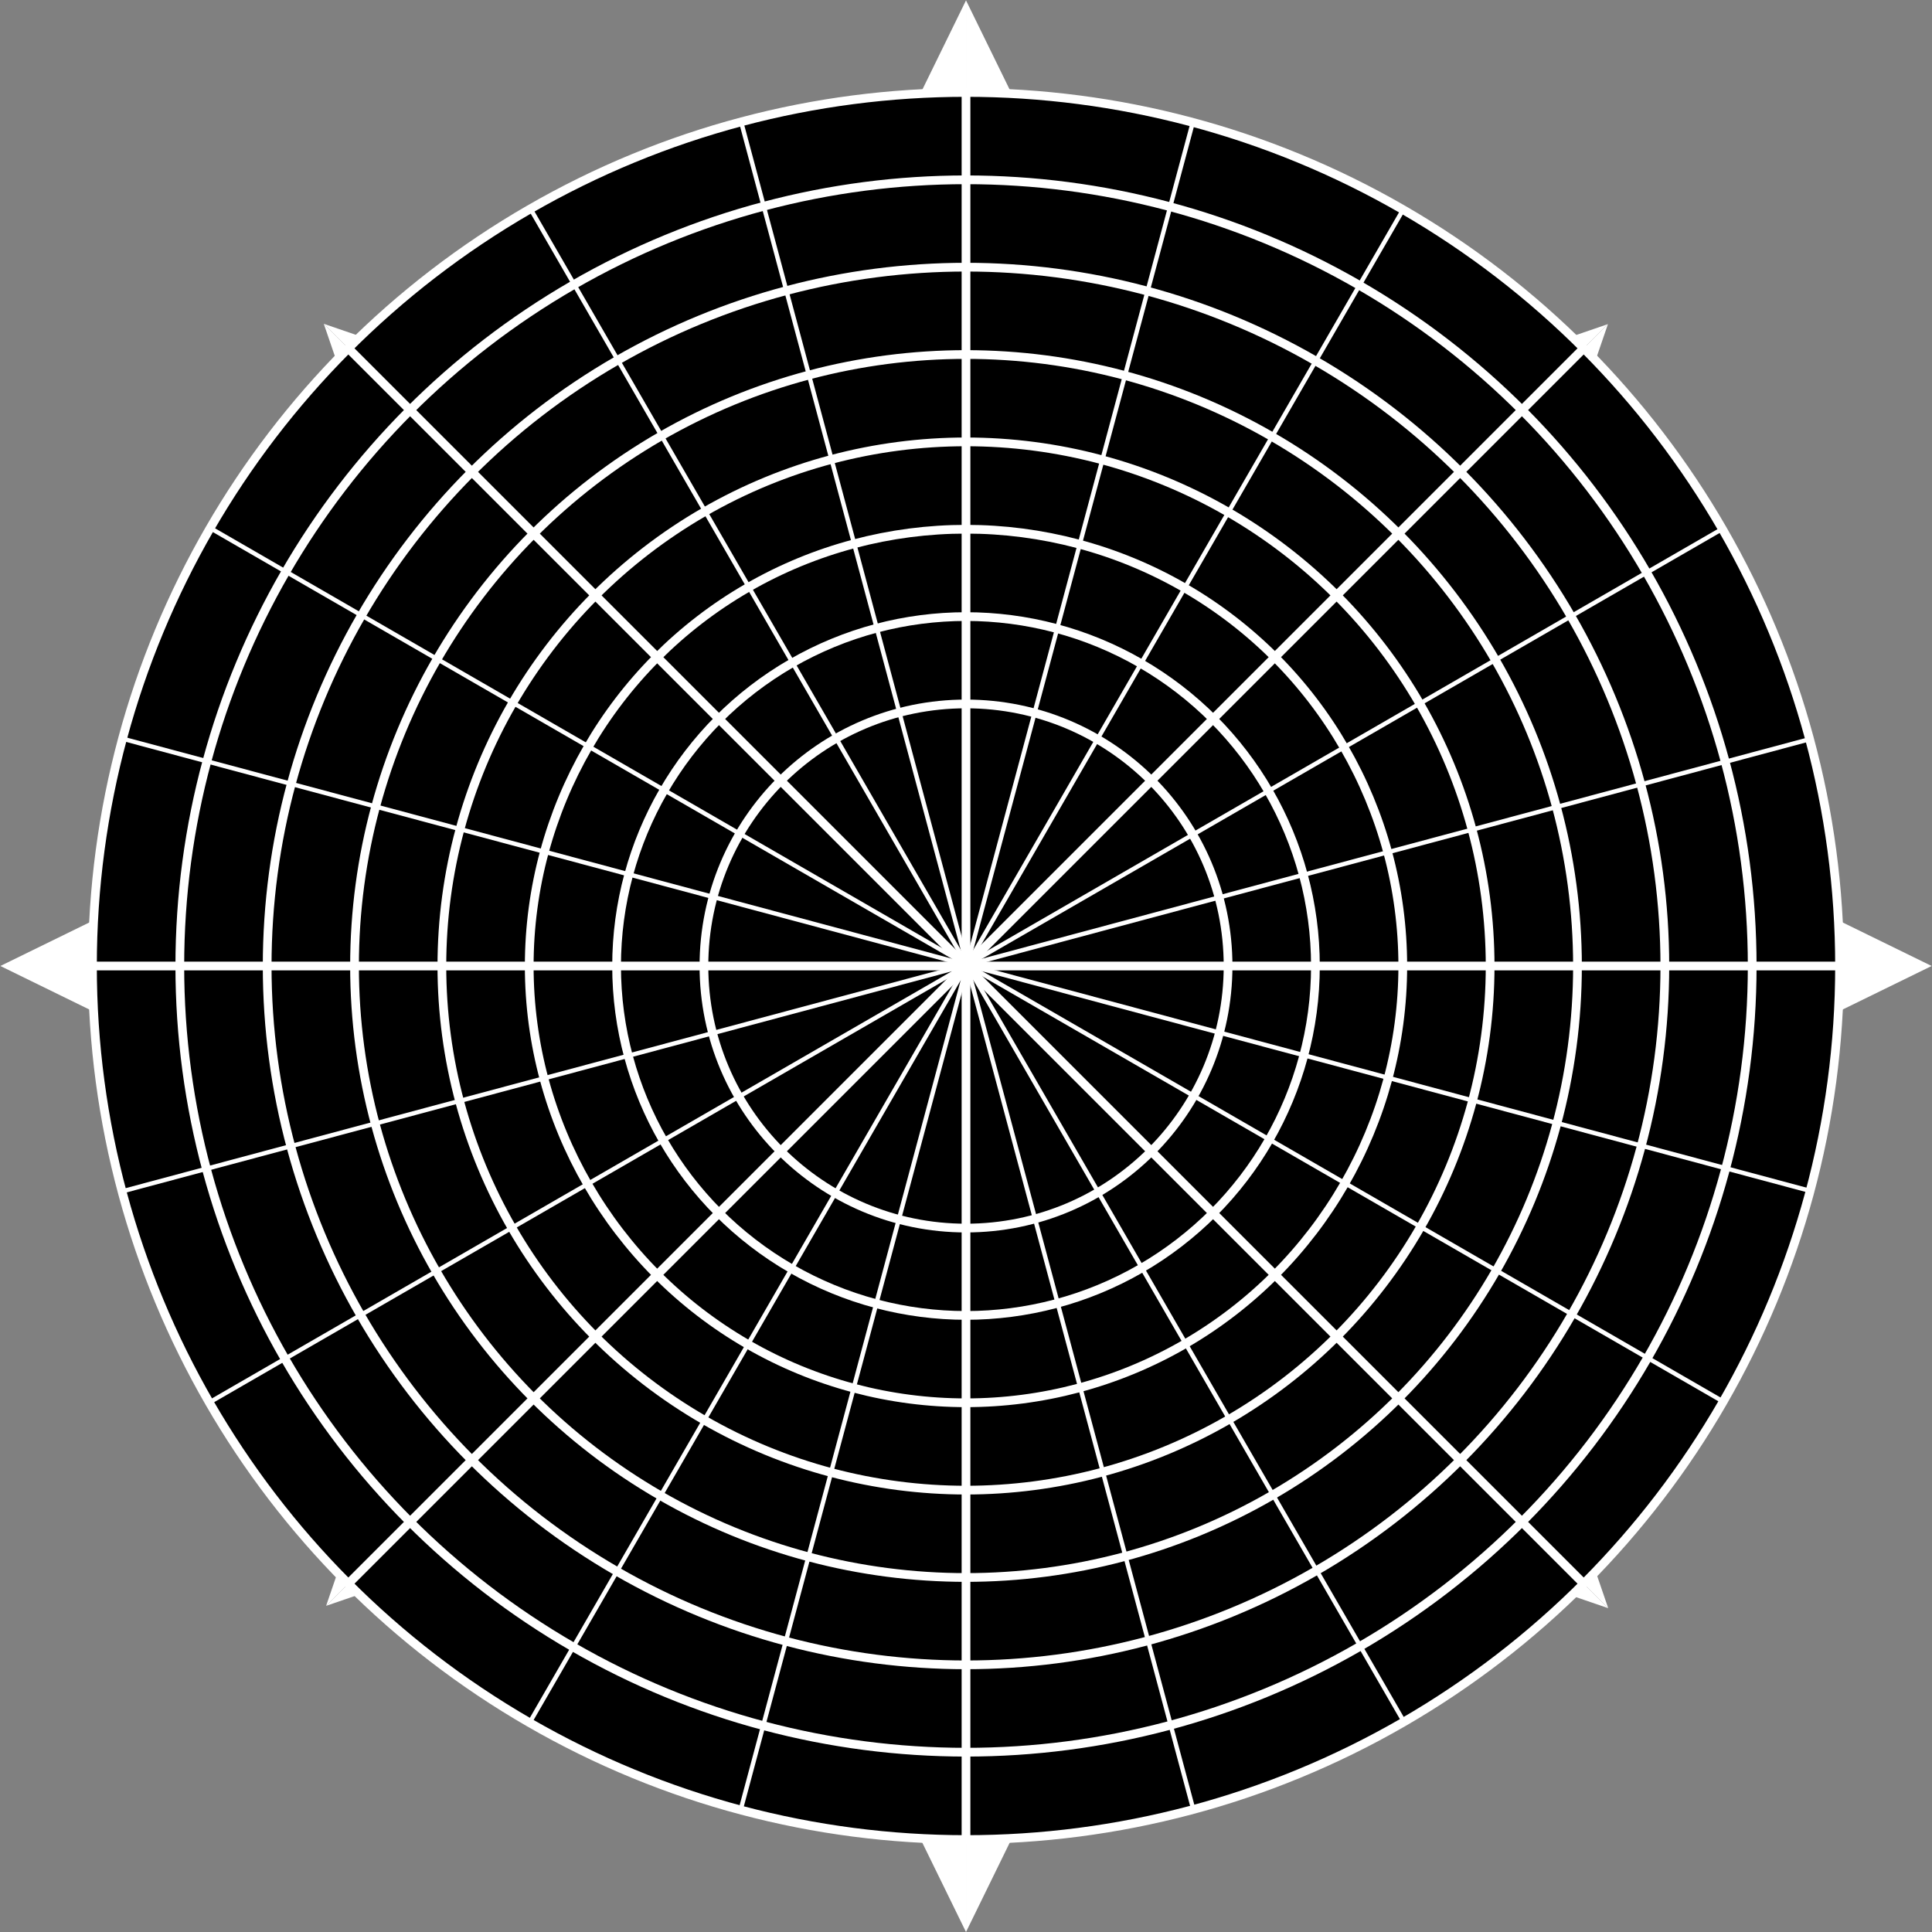 <?xml version="1.0" encoding="UTF-8" standalone="no"?>
<!-- Created with Inkscape (http://www.inkscape.org/) -->

<svg
   xmlns:dc="http://purl.org/dc/elements/1.1/"
   xmlns:cc="http://creativecommons.org/ns#"
   xmlns:rdf="http://www.w3.org/1999/02/22-rdf-syntax-ns#"
   xmlns:svg="http://www.w3.org/2000/svg"
   xmlns="http://www.w3.org/2000/svg"
   xmlns:sodipodi="http://sodipodi.sourceforge.net/DTD/sodipodi-0.dtd"
   xmlns:inkscape="http://www.inkscape.org/namespaces/inkscape"
   width="221.167mm"
   height="221.167mm"
   viewBox="0 0 221.167 221.167"
   version="1.1"
   id="svg8"
   inkscape:version="0.92.1 r15371"
   sodipodi:docname="gridlines.svg">
  <rect x="0" y="0" width="221.167" height="221.167" fill="#808080" stroke="none"/>
  <defs
     id="defs2" />
  <sodipodi:namedview
     id="base"
     pagecolor="#ffffff"
     bordercolor="#666666"
     borderopacity="1.0"
     inkscape:pageopacity="0.0"
     inkscape:pageshadow="2"
     inkscape:zoom="0.7"
     inkscape:cx="297.16369"
     inkscape:cy="406.52705"
     inkscape:document-units="mm"
     inkscape:current-layer="layer1"
     showgrid="false"
     inkscape:window-width="1920"
     inkscape:window-height="1051"
     inkscape:window-x="-9"
     inkscape:window-y="-9"
     inkscape:window-maximized="1"
     inkscape:pagecheckerboard="true"
     inkscape:snap-bbox="true"
     inkscape:snap-bbox-edge-midpoints="true"
     inkscape:snap-bbox-midpoints="true"
     inkscape:snap-object-midpoints="false"
     fit-margin-top="0"
     fit-margin-left="0"
     fit-margin-right="0"
     fit-margin-bottom="0" />
  <g
     inkscape:label="Layer 1"
     inkscape:groupmode="layer"
     id="layer1"
     transform="translate(6.615,-30.287)">
    <circle
       r="100"
       cy="140.871"
       cx="103.969"
       id="circle8737"
       style="opacity:1;fill:#000000;fill-opacity:1;stroke:none;stroke-width:1;stroke-miterlimit:4;stroke-dasharray:none;stroke-opacity:1" />
    <g
       id="g8731">
      <circle
         r="60"
         cy="140.871"
         cx="103.969"
         id="circle8558"
         style="opacity:1;fill:none;fill-opacity:1;stroke:#ffffff;stroke-width:1;stroke-miterlimit:4;stroke-dasharray:none;stroke-opacity:1" />
      <path
         style="opacity:1;fill:none;fill-opacity:1;stroke:#ffffff;stroke-width:1;stroke-miterlimit:4;stroke-dasharray:none;stroke-opacity:1"
         d="M 33.509,211.33 174.663,70.176"
         id="path8510"
         inkscape:connector-curvature="0" />
      <circle
         r="100"
         cy="140.871"
         cx="103.969"
         id="path8446"
         style="opacity:1;fill:none;fill-opacity:1;stroke:#ffffff;stroke-width:1;stroke-miterlimit:4;stroke-dasharray:none;stroke-opacity:1" />
      <g
         style="stroke-width:1.679"
         transform="matrix(0,-0.596,0.596,0,-106.09,144.586)"
         id="g8458">
        <path
           style="opacity:1;fill:#ffffff;fill-opacity:1;stroke:none;stroke-width:1.679;stroke-miterlimit:4;stroke-dasharray:none;stroke-opacity:1"
           d="m 6.237,166.976 v 17.765 h 8.693 z"
           id="path8452"
           inkscape:connector-curvature="0" />
        <path
           inkscape:connector-curvature="0"
           id="path8454"
           d="m 6.237,166.976 v 17.765 h -8.693 z"
           style="opacity:1;fill:#ffffff;fill-opacity:1;stroke:none;stroke-width:1.679;stroke-miterlimit:4;stroke-dasharray:none;stroke-opacity:1" />
      </g>
      <g
         id="g8476"
         transform="matrix(0,-0.596,-0.596,0,314.027,144.586)"
         style="stroke-width:1.679">
        <path
           inkscape:connector-curvature="0"
           id="path8472"
           d="m 6.237,166.976 v 17.765 h 8.693 z"
           style="opacity:1;fill:#ffffff;fill-opacity:1;stroke:none;stroke-width:1.679;stroke-miterlimit:4;stroke-dasharray:none;stroke-opacity:1" />
        <path
           style="opacity:1;fill:#ffffff;fill-opacity:1;stroke:none;stroke-width:1.679;stroke-miterlimit:4;stroke-dasharray:none;stroke-opacity:1"
           d="m 6.237,166.976 v 17.765 h -8.693 z"
           id="path8474"
           inkscape:connector-curvature="0" />
      </g>
      <g
         id="g8482"
         transform="matrix(0.596,0,0,0.596,100.253,-69.188)"
         style="stroke-width:1.679">
        <path
           inkscape:connector-curvature="0"
           id="path8478"
           d="m 6.237,166.976 v 17.765 h 8.693 z"
           style="opacity:1;fill:#ffffff;fill-opacity:1;stroke:none;stroke-width:1.679;stroke-miterlimit:4;stroke-dasharray:none;stroke-opacity:1" />
        <path
           style="opacity:1;fill:#ffffff;fill-opacity:1;stroke:none;stroke-width:1.679;stroke-miterlimit:4;stroke-dasharray:none;stroke-opacity:1"
           d="m 6.237,166.976 v 17.765 h -8.693 z"
           id="path8480"
           inkscape:connector-curvature="0" />
      </g>
      <path
         inkscape:connector-curvature="0"
         id="path8484"
         d="M 103.969,251.454 V 240.871 H 98.79 Z"
         style="opacity:1;fill:#ffffff;fill-opacity:1;stroke:none;stroke-width:1;stroke-miterlimit:4;stroke-dasharray:none;stroke-opacity:1" />
      <path
         style="opacity:1;fill:#ffffff;fill-opacity:1;stroke:none;stroke-width:1;stroke-miterlimit:4;stroke-dasharray:none;stroke-opacity:1"
         d="m 103.969,251.454 v -10.583 h 5.179 z"
         id="path8486"
         inkscape:connector-curvature="0" />
      <g
         style="stroke-width:4.402"
         transform="matrix(-0.161,-0.161,0.161,-0.161,4.838,242.004)"
         id="g8500">
        <path
           style="opacity:1;fill:#ffffff;fill-opacity:1;stroke:none;stroke-width:4.402;stroke-miterlimit:4;stroke-dasharray:none;stroke-opacity:1"
           d="m 6.237,166.976 v 17.765 h 8.693 z"
           id="path8496"
           inkscape:connector-curvature="0" />
        <path
           inkscape:connector-curvature="0"
           id="path8498"
           d="m 6.237,166.976 v 17.765 h -8.693 z"
           style="opacity:1;fill:#ffffff;fill-opacity:1;stroke:none;stroke-width:4.402;stroke-miterlimit:4;stroke-dasharray:none;stroke-opacity:1" />
      </g>
      <circle
         r="1.701"
         cy="140.871"
         cx="103.969"
         id="path8502"
         style="opacity:1;fill:#ffffff;fill-opacity:1;stroke:none;stroke-width:1;stroke-miterlimit:4;stroke-dasharray:none;stroke-opacity:1" />
      <path
         inkscape:connector-curvature="0"
         id="path8504"
         d="M 204.811,140.871 H 2.538"
         style="opacity:1;fill:none;fill-opacity:1;stroke:#ffffff;stroke-width:1;stroke-miterlimit:4;stroke-dasharray:none;stroke-opacity:1" />
      <path
         style="opacity:1;fill:none;fill-opacity:1;stroke:#ffffff;stroke-width:1;stroke-miterlimit:4;stroke-dasharray:none;stroke-opacity:1"
         d="M 103.969,40.871 V 240.871"
         id="path8506"
         inkscape:connector-curvature="0" />
      <path
         inkscape:connector-curvature="0"
         id="path8508"
         d="M 33.242,70.144 174.696,211.597"
         style="opacity:1;fill:none;fill-opacity:1;stroke:#ffffff;stroke-width:1;stroke-miterlimit:4;stroke-dasharray:none;stroke-opacity:1" />
      <g
         id="g8516"
         transform="matrix(0.161,-0.161,-0.161,-0.161,203.366,242.272)"
         style="stroke-width:4.402">
        <path
           inkscape:connector-curvature="0"
           id="path8512"
           d="m 6.237,166.976 v 17.765 h 8.693 z"
           style="opacity:1;fill:#ffffff;fill-opacity:1;stroke:none;stroke-width:4.402;stroke-miterlimit:4;stroke-dasharray:none;stroke-opacity:1" />
        <path
           style="opacity:1;fill:#ffffff;fill-opacity:1;stroke:none;stroke-width:4.402;stroke-miterlimit:4;stroke-dasharray:none;stroke-opacity:1"
           d="m 6.237,166.976 v 17.765 h -8.693 z"
           id="path8514"
           inkscape:connector-curvature="0" />
      </g>
      <g
         id="g8522"
         transform="matrix(-0.161,0.161,0.161,0.161,4.571,39.469)"
         style="stroke-width:4.402">
        <path
           inkscape:connector-curvature="0"
           id="path8518"
           d="m 6.237,166.976 v 17.765 h 8.693 z"
           style="opacity:1;fill:#ffffff;fill-opacity:1;stroke:none;stroke-width:4.402;stroke-miterlimit:4;stroke-dasharray:none;stroke-opacity:1" />
        <path
           style="opacity:1;fill:#ffffff;fill-opacity:1;stroke:none;stroke-width:4.402;stroke-miterlimit:4;stroke-dasharray:none;stroke-opacity:1"
           d="m 6.237,166.976 v 17.765 h -8.693 z"
           id="path8520"
           inkscape:connector-curvature="0" />
      </g>
      <g
         style="stroke-width:4.402"
         transform="matrix(0.161,0.161,-0.161,0.161,203.334,39.502)"
         id="g8528">
        <path
           style="opacity:1;fill:#ffffff;fill-opacity:1;stroke:none;stroke-width:4.402;stroke-miterlimit:4;stroke-dasharray:none;stroke-opacity:1"
           d="m 6.237,166.976 v 17.765 h 8.693 z"
           id="path8524"
           inkscape:connector-curvature="0" />
        <path
           inkscape:connector-curvature="0"
           id="path8526"
           d="m 6.237,166.976 v 17.765 h -8.693 z"
           style="opacity:1;fill:#ffffff;fill-opacity:1;stroke:none;stroke-width:4.402;stroke-miterlimit:4;stroke-dasharray:none;stroke-opacity:1" />
      </g>
      <path
         inkscape:connector-curvature="0"
         id="path8532"
         d="M 54.181,227.192 153.992,54.314"
         style="opacity:1;fill:none;fill-opacity:1;stroke:#ffffff;stroke-width:0.5;stroke-miterlimit:4;stroke-dasharray:none;stroke-opacity:1" />
      <path
         style="opacity:1;fill:none;fill-opacity:1;stroke:#ffffff;stroke-width:0.5;stroke-miterlimit:4;stroke-dasharray:none;stroke-opacity:1"
         d="M 78.253,237.163 129.919,44.343"
         id="path8534"
         inkscape:connector-curvature="0" />
      <path
         inkscape:connector-curvature="0"
         id="path8536"
         d="M 17.647,190.659 190.525,90.848"
         style="opacity:1;fill:none;fill-opacity:1;stroke:#ffffff;stroke-width:0.5;stroke-miterlimit:4;stroke-dasharray:none;stroke-opacity:1" />
      <path
         style="opacity:1;fill:none;fill-opacity:1;stroke:#ffffff;stroke-width:0.5;stroke-miterlimit:4;stroke-dasharray:none;stroke-opacity:1"
         d="M 7.676,166.586 200.496,114.92"
         id="path8538"
         inkscape:connector-curvature="0" />
      <path
         inkscape:connector-curvature="0"
         id="path8540"
         d="M 7.676,114.92 200.496,166.586"
         style="opacity:1;fill:none;fill-opacity:1;stroke:#ffffff;stroke-width:0.5;stroke-miterlimit:4;stroke-dasharray:none;stroke-opacity:1" />
      <path
         style="opacity:1;fill:none;fill-opacity:1;stroke:#ffffff;stroke-width:0.5;stroke-miterlimit:4;stroke-dasharray:none;stroke-opacity:1"
         d="M 17.647,90.848 190.525,190.659"
         id="path8542"
         inkscape:connector-curvature="0" />
      <path
         inkscape:connector-curvature="0"
         id="path8544"
         d="M 54.181,54.314 153.992,227.192"
         style="opacity:1;fill:none;fill-opacity:1;stroke:#ffffff;stroke-width:0.5;stroke-miterlimit:4;stroke-dasharray:none;stroke-opacity:1" />
      <path
         style="opacity:1;fill:none;fill-opacity:1;stroke:#ffffff;stroke-width:0.5;stroke-miterlimit:4;stroke-dasharray:none;stroke-opacity:1"
         d="M 78.253,44.343 129.919,237.163"
         id="path8546"
         inkscape:connector-curvature="0" />
      <circle
         style="opacity:1;fill:none;fill-opacity:1;stroke:#ffffff;stroke-width:1;stroke-miterlimit:4;stroke-dasharray:none;stroke-opacity:1"
         id="circle8550"
         cx="103.969"
         cy="140.871"
         r="90" />
      <circle
         r="80"
         cy="140.871"
         cx="103.969"
         id="circle8552"
         style="opacity:1;fill:none;fill-opacity:1;stroke:#ffffff;stroke-width:1;stroke-miterlimit:4;stroke-dasharray:none;stroke-opacity:1" />
      <circle
         style="opacity:1;fill:none;fill-opacity:1;stroke:#ffffff;stroke-width:1;stroke-miterlimit:4;stroke-dasharray:none;stroke-opacity:1"
         id="circle8554"
         cx="103.969"
         cy="140.871"
         r="70" />
      <circle
         style="opacity:1;fill:none;fill-opacity:1;stroke:#ffffff;stroke-width:1;stroke-miterlimit:4;stroke-dasharray:none;stroke-opacity:1"
         id="circle8560"
         cx="103.969"
         cy="140.871"
         r="50" />
      <circle
         r="40"
         cy="140.871"
         cx="103.969"
         id="circle8562"
         style="opacity:1;fill:none;fill-opacity:1;stroke:#ffffff;stroke-width:1;stroke-miterlimit:4;stroke-dasharray:none;stroke-opacity:1" />
      <circle
         style="opacity:1;fill:none;fill-opacity:1;stroke:#ffffff;stroke-width:1;stroke-miterlimit:4;stroke-dasharray:none;stroke-opacity:1"
         id="circle8564"
         cx="103.969"
         cy="140.871"
         r="30" />
    </g>
  </g>
</svg>
